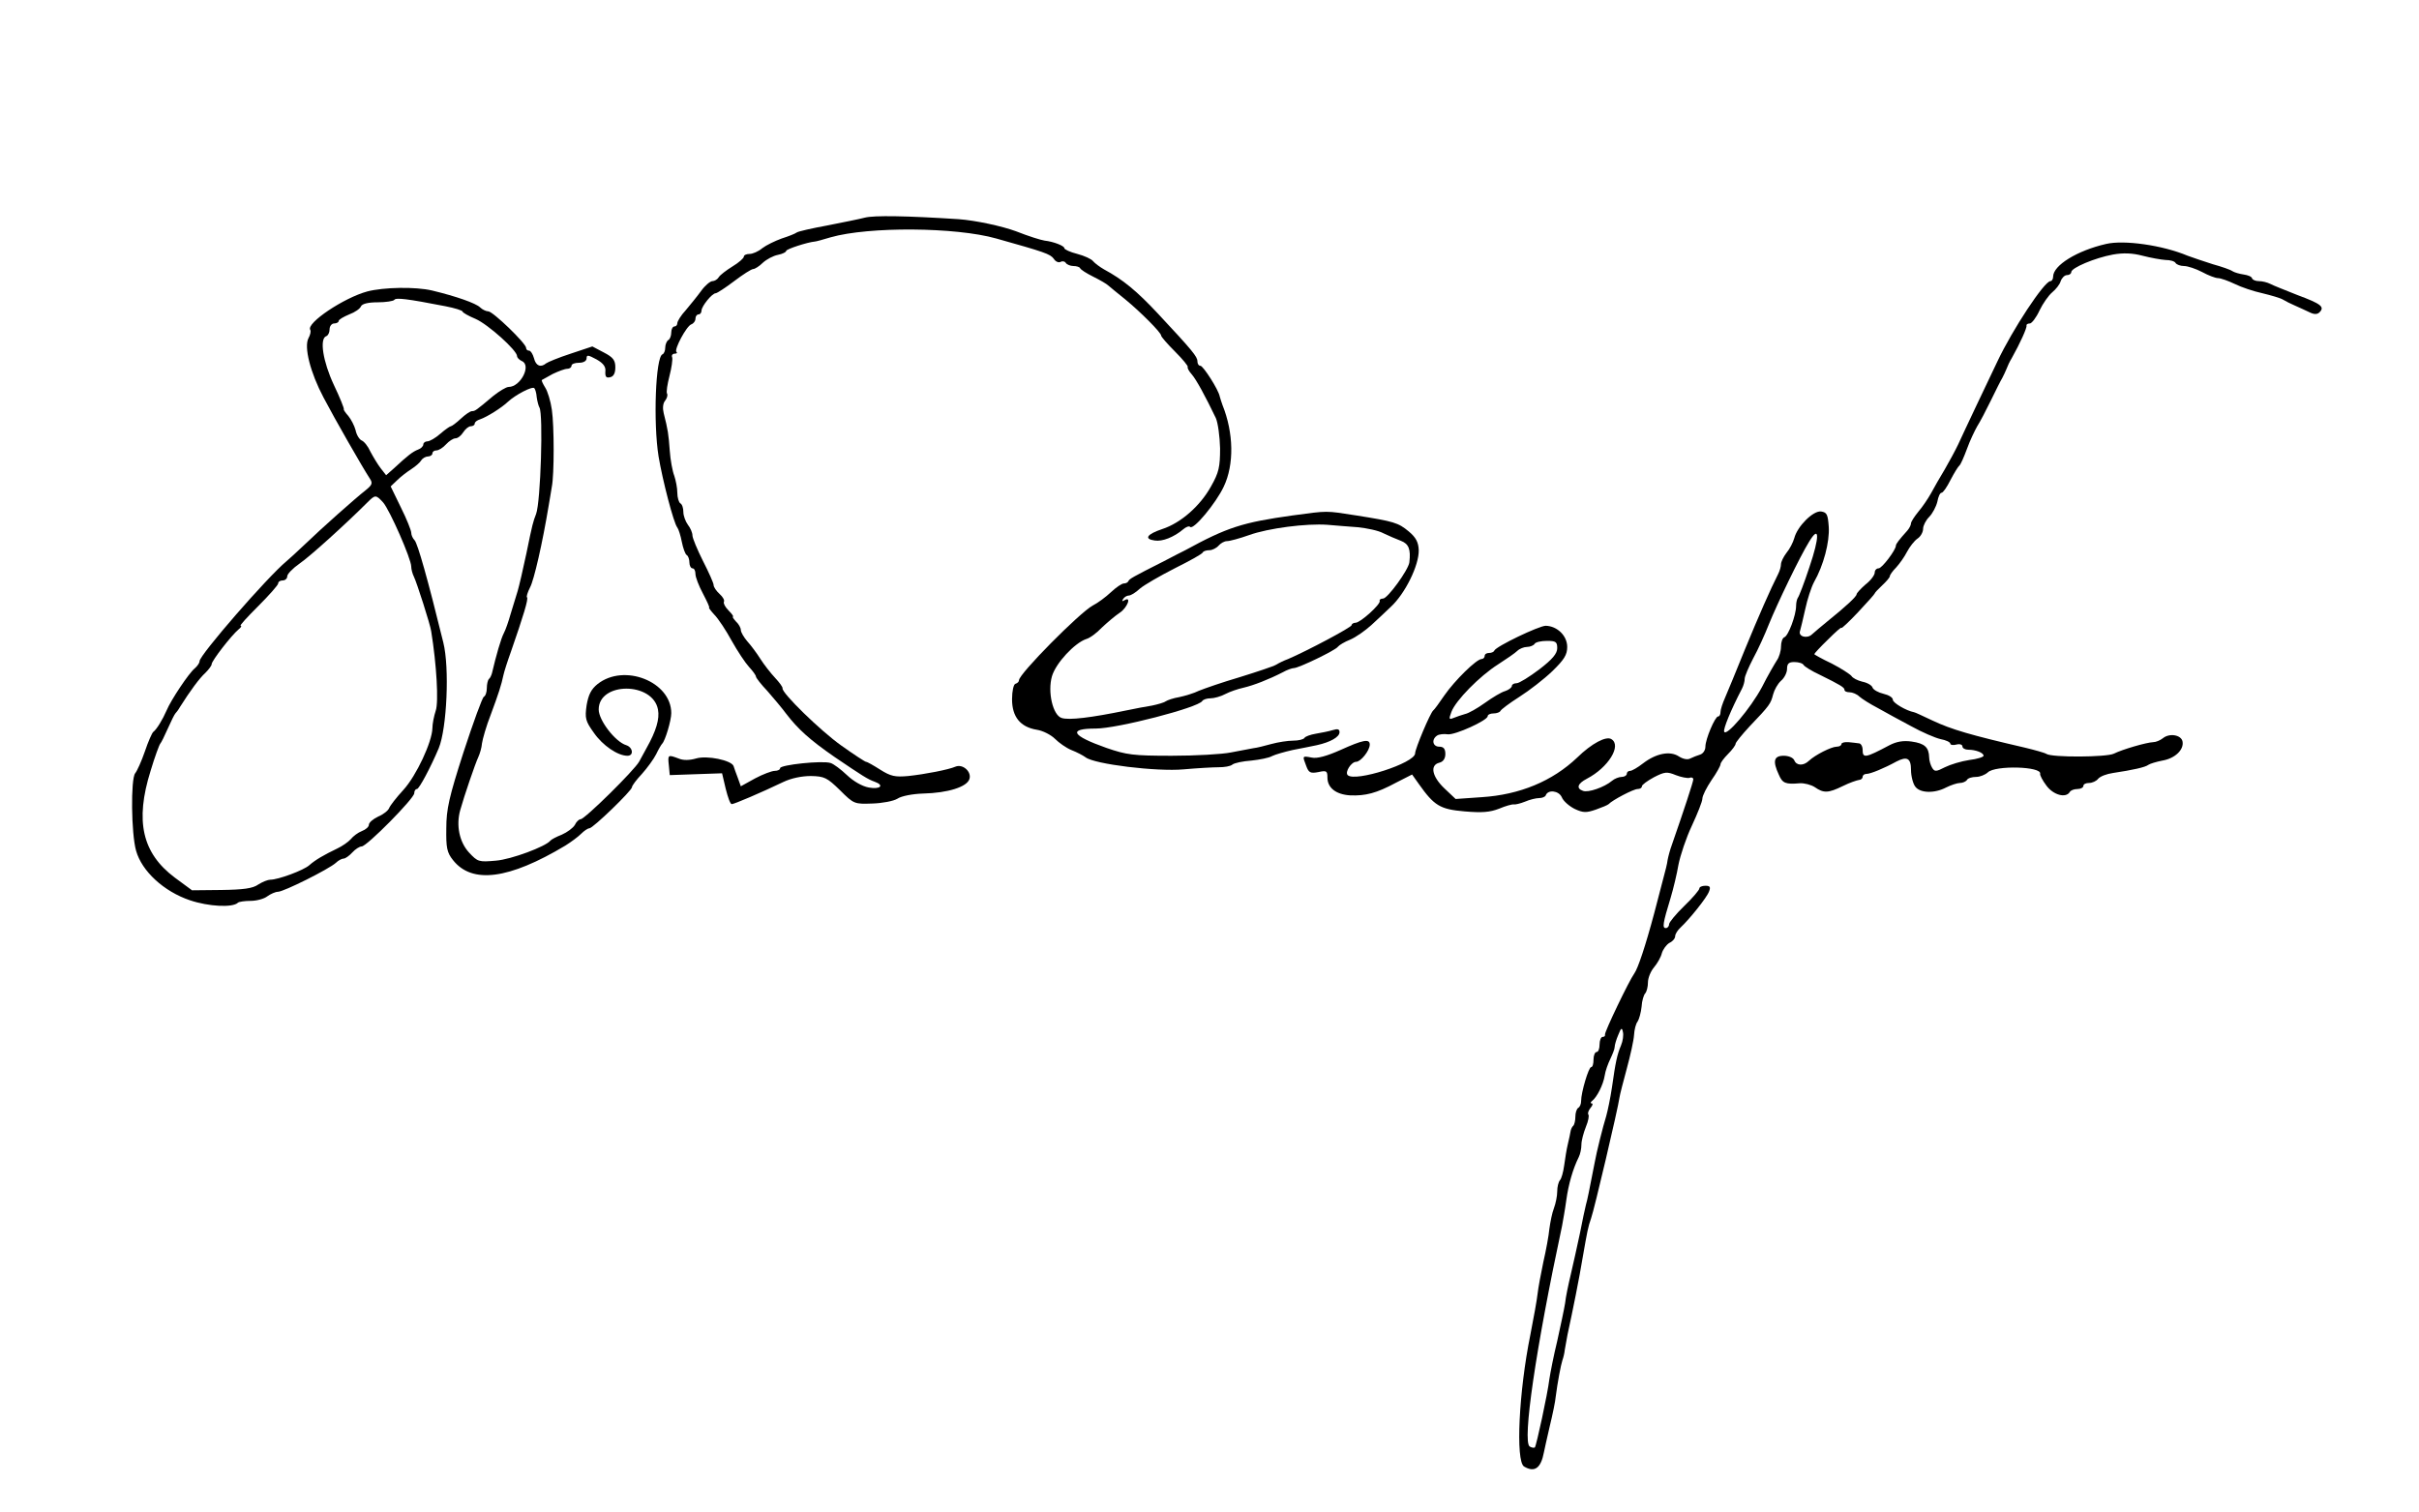 <?xml version="1.0" standalone="no"?>
<!DOCTYPE svg PUBLIC "-//W3C//DTD SVG 20010904//EN"
 "http://www.w3.org/TR/2001/REC-SVG-20010904/DTD/svg10.dtd">
<svg version="1.0" xmlns="http://www.w3.org/2000/svg"
 width="800pt" height="500pt" viewBox="0 0 800 500"
 preserveAspectRatio="xMidYMid meet">
<g transform="translate(0,500) scale(0.1,-0.1)"
fill="#000000" stroke="none">
<path d="M2860 4280 c-19 -5 -75 -16 -125 -26 -49 -9 -94 -19 -100 -23 -5 -4
-28 -13 -50 -20 -22 -8 -51 -22 -64 -32 -13 -11 -32 -19 -42 -19 -11 0 -19 -4
-19 -9 0 -5 -17 -20 -37 -32 -21 -13 -42 -29 -46 -36 -4 -7 -14 -13 -21 -13
-7 0 -24 -14 -37 -32 -13 -18 -36 -46 -51 -64 -16 -17 -28 -37 -28 -43 0 -6
-4 -11 -10 -11 -5 0 -10 -9 -10 -19 0 -11 -4 -23 -10 -26 -5 -3 -10 -15 -10
-25 0 -10 -4 -20 -9 -22 -23 -8 -31 -226 -13 -338 13 -78 50 -221 62 -235 4
-5 11 -27 15 -48 4 -20 11 -40 16 -43 5 -3 9 -14 9 -25 0 -10 5 -19 10 -19 6
0 10 -8 10 -19 0 -10 11 -39 25 -65 13 -25 23 -46 20 -46 -2 0 6 -11 18 -24
12 -12 38 -51 57 -86 19 -34 45 -73 57 -86 13 -14 23 -28 23 -32 0 -4 17 -26
38 -48 20 -23 48 -56 62 -75 39 -51 79 -87 160 -143 93 -63 110 -74 133 -82
33 -12 18 -26 -20 -19 -22 4 -51 21 -72 41 -20 19 -44 37 -54 40 -27 9 -167
-6 -167 -17 0 -5 -8 -9 -18 -9 -9 0 -39 -11 -65 -25 l-47 -26 -10 28 c-6 15
-12 33 -14 39 -7 19 -88 36 -124 25 -21 -6 -42 -7 -58 0 -35 13 -36 13 -32
-23 l3 -32 86 3 87 3 12 -51 c7 -28 15 -51 20 -51 8 0 97 38 170 73 27 13 62
20 92 20 44 -1 53 -5 96 -47 46 -46 48 -46 107 -44 33 1 70 8 83 16 13 9 51
16 85 17 82 2 145 22 153 48 8 24 -22 51 -46 41 -23 -10 -100 -25 -156 -31
-44 -4 -58 -1 -93 21 -22 14 -43 26 -47 26 -3 0 -40 24 -82 54 -69 49 -197
174 -194 189 1 4 -10 19 -24 34 -15 16 -37 44 -49 63 -12 19 -32 46 -44 59
-11 13 -21 30 -21 37 0 7 -7 20 -16 28 -8 9 -13 16 -10 16 3 0 -3 9 -14 20
-12 12 -18 24 -16 29 3 5 -3 16 -14 26 -11 10 -20 23 -20 30 0 6 -16 42 -35
79 -19 38 -35 76 -35 85 0 9 -7 25 -15 35 -8 11 -15 30 -15 42 0 13 -4 26 -10
29 -5 3 -10 19 -10 35 0 16 -5 41 -10 56 -6 15 -13 53 -15 83 -4 55 -6 69 -20
124 -4 16 -3 33 5 42 6 8 9 18 6 23 -3 5 1 31 8 58 7 27 11 55 9 62 -3 6 1 12
8 12 7 0 10 3 6 6 -8 8 33 85 49 91 8 3 14 11 14 19 0 8 5 14 10 14 6 0 10 6
10 13 1 15 35 57 47 57 4 0 32 18 61 40 29 22 57 40 63 40 5 0 20 9 32 21 12
11 34 23 50 26 15 3 27 9 27 13 0 6 71 29 95 31 3 0 26 6 52 14 126 36 414 34
548 -4 160 -45 178 -51 190 -67 6 -10 17 -14 23 -10 6 3 13 2 17 -4 3 -5 15
-10 25 -10 10 0 20 -3 22 -7 2 -5 21 -17 43 -28 22 -11 45 -24 51 -30 6 -5 31
-26 55 -45 50 -41 119 -110 119 -120 0 -4 21 -28 46 -53 25 -25 44 -48 42 -51
-2 -3 4 -14 13 -24 15 -17 45 -72 80 -145 7 -16 13 -61 14 -100 0 -62 -4 -80
-30 -126 -36 -65 -100 -121 -161 -141 -51 -17 -62 -33 -25 -38 25 -4 63 11 94
37 9 8 20 12 23 8 11 -11 85 78 111 133 35 73 33 178 -4 270 -3 8 -7 21 -9 28
-4 23 -55 102 -64 102 -6 0 -10 7 -10 15 0 15 -16 35 -130 157 -70 75 -116
113 -179 147 -14 8 -30 20 -36 27 -5 7 -29 18 -52 24 -24 6 -43 15 -43 19 0 8
-37 22 -65 25 -13 2 -52 14 -95 31 -46 17 -134 36 -190 40 -170 11 -280 13
-310 5z"/>
<path d="M6965 4193 c-96 -22 -175 -71 -175 -108 0 -8 -4 -15 -9 -15 -20 0
-126 -161 -175 -265 -13 -27 -44 -93 -69 -145 -25 -52 -52 -111 -61 -130 -9
-19 -29 -56 -44 -82 -15 -25 -36 -61 -46 -80 -10 -18 -29 -46 -42 -61 -13 -16
-24 -33 -24 -38 0 -6 -6 -17 -12 -24 -27 -30 -38 -44 -38 -50 0 -14 -46 -75
-57 -75 -7 0 -13 -6 -13 -14 0 -8 -13 -26 -30 -39 -16 -14 -30 -29 -30 -33 0
-7 -35 -40 -96 -89 -20 -16 -43 -36 -51 -43 -16 -16 -47 -8 -40 11 2 7 10 39
17 71 7 33 20 73 29 90 32 56 52 133 49 183 -3 41 -6 48 -25 51 -26 4 -79 -49
-89 -88 -4 -14 -15 -36 -26 -49 -10 -13 -18 -30 -18 -37 0 -8 -4 -22 -9 -32
-25 -49 -65 -140 -111 -252 -28 -69 -57 -140 -65 -158 -8 -18 -15 -39 -15 -47
0 -8 -3 -15 -8 -15 -10 0 -42 -75 -42 -100 0 -12 -8 -23 -17 -26 -10 -3 -25
-9 -33 -13 -9 -5 -24 -2 -38 7 -29 19 -75 10 -118 -23 -18 -14 -37 -25 -43
-25 -6 0 -11 -4 -11 -10 0 -5 -8 -10 -17 -10 -9 0 -24 -6 -32 -13 -25 -21 -79
-40 -96 -33 -23 8 -18 24 13 40 71 37 116 110 81 131 -17 11 -65 -14 -113 -61
-82 -78 -190 -123 -316 -131 l-86 -6 -37 35 c-41 39 -49 77 -17 85 13 3 20 14
20 29 0 17 -6 24 -20 24 -22 0 -27 24 -7 37 6 4 22 6 35 4 24 -3 132 46 132
60 0 5 9 9 19 9 11 0 21 4 23 8 2 5 30 26 63 47 33 21 82 59 109 85 39 38 49
54 49 80 0 37 -33 69 -71 70 -22 0 -164 -68 -170 -82 -2 -5 -10 -8 -18 -8 -8
0 -14 -4 -14 -10 0 -5 -5 -10 -10 -10 -17 0 -89 -71 -123 -120 -17 -25 -33
-47 -37 -50 -10 -8 -60 -127 -60 -142 0 -32 -199 -96 -223 -72 -10 10 12 44
28 44 15 0 45 37 45 57 0 20 -22 16 -97 -18 -45 -20 -77 -29 -95 -25 -32 6
-31 6 -18 -28 8 -22 14 -25 40 -20 27 6 30 4 30 -18 0 -34 28 -56 75 -59 51
-2 87 7 152 42 l53 27 22 -31 c51 -72 70 -84 151 -91 58 -5 84 -3 115 9 21 9
43 15 48 14 5 -1 22 3 37 9 16 7 37 12 47 12 10 0 20 4 22 9 7 20 43 16 53 -6
5 -13 25 -30 43 -39 28 -13 38 -13 70 -2 20 7 39 15 42 18 12 13 82 50 96 50
8 0 14 4 14 9 0 5 18 18 40 30 35 18 43 19 72 7 18 -7 39 -11 46 -9 6 3 12 0
12 -5 0 -8 -32 -105 -71 -217 -6 -16 -12 -39 -14 -50 -1 -11 -8 -38 -14 -60
-6 -22 -19 -74 -30 -115 -30 -112 -54 -183 -66 -200 -17 -23 -99 -194 -97
-202 1 -5 -2 -8 -8 -8 -5 0 -10 -11 -10 -25 0 -14 -4 -25 -10 -25 -5 0 -10
-11 -10 -25 0 -14 -3 -25 -8 -25 -8 0 -33 -83 -33 -112 0 -10 -4 -20 -10 -23
-5 -4 -9 -16 -9 -29 0 -12 -3 -26 -7 -30 -4 -3 -8 -12 -9 -19 -1 -7 -5 -25 -9
-42 -4 -16 -9 -48 -12 -70 -3 -22 -9 -44 -14 -49 -5 -6 -9 -22 -9 -37 0 -15
-5 -40 -11 -56 -6 -15 -12 -46 -15 -68 -2 -22 -11 -71 -20 -110 -8 -38 -17
-86 -19 -105 -2 -19 -13 -80 -24 -136 -38 -187 -49 -416 -21 -435 35 -21 56
-6 66 47 1 7 10 45 19 85 10 41 19 85 20 99 6 47 17 105 22 120 3 8 7 24 8 35
2 11 6 34 9 50 17 78 39 187 51 260 14 80 17 97 27 125 10 27 89 363 94 400 1
8 12 51 24 95 12 44 23 94 24 111 1 18 6 38 12 45 5 8 11 30 13 49 1 19 7 39
12 44 5 6 9 22 9 36 0 15 9 37 20 50 11 13 23 34 26 47 4 13 15 28 25 34 11 5
19 15 19 22 0 7 8 20 18 29 29 27 87 99 94 119 6 15 3 19 -12 19 -11 0 -20 -4
-20 -9 0 -5 -22 -31 -50 -58 -27 -26 -50 -54 -50 -60 0 -7 -5 -13 -11 -13 -12
0 -10 15 16 100 9 30 21 80 26 110 6 30 25 88 44 128 19 41 35 81 35 90 0 10
14 37 30 61 17 24 30 48 30 53 0 5 11 20 25 34 14 14 25 29 25 34 0 4 21 30
46 57 67 70 70 75 78 106 4 15 15 35 26 45 11 9 20 27 20 39 0 18 6 23 24 23
14 0 28 -4 31 -10 3 -5 27 -20 53 -32 69 -34 82 -42 82 -50 0 -5 8 -8 17 -8 9
0 24 -6 32 -14 9 -8 36 -25 61 -38 25 -14 74 -41 110 -60 36 -20 80 -39 98
-43 17 -3 32 -10 32 -15 0 -4 9 -6 20 -3 11 3 20 0 20 -6 0 -6 9 -11 19 -11
25 0 51 -10 51 -20 0 -4 -21 -11 -47 -14 -27 -4 -63 -15 -81 -24 -29 -15 -34
-15 -42 -2 -5 8 -10 24 -10 35 -1 33 -15 46 -58 52 -27 4 -50 0 -73 -12 -81
-43 -89 -44 -89 -15 0 11 -6 21 -12 21 -7 1 -23 3 -35 4 -13 1 -23 -2 -23 -6
0 -5 -7 -9 -16 -9 -17 0 -71 -27 -92 -47 -18 -17 -41 -16 -48 2 -4 9 -19 15
-35 15 -33 0 -37 -18 -16 -63 12 -28 22 -32 69 -28 15 1 38 -5 50 -13 29 -20
44 -20 93 4 22 11 46 19 53 20 6 0 12 5 12 10 0 6 6 10 13 10 13 0 59 19 99
41 35 18 48 11 48 -28 0 -21 7 -46 14 -55 16 -22 64 -23 102 -3 16 8 37 15 46
15 9 0 20 5 23 10 3 6 17 10 30 10 13 0 30 7 39 15 24 24 180 20 173 -5 -1 -4
8 -22 21 -39 23 -31 64 -42 77 -21 3 6 15 10 26 10 10 0 19 5 19 10 0 6 8 10
19 10 10 0 24 6 30 14 7 8 28 16 49 19 66 10 107 19 117 27 6 4 26 10 46 14
42 7 72 36 67 63 -4 22 -43 29 -65 11 -9 -7 -23 -13 -32 -13 -23 -1 -102 -24
-130 -38 -24 -12 -204 -13 -223 -1 -6 4 -39 13 -72 21 -177 41 -243 60 -306
90 -30 14 -57 27 -60 27 -26 5 -70 31 -70 41 0 8 -14 16 -31 20 -17 4 -33 13
-36 20 -2 8 -18 17 -34 20 -16 4 -32 12 -36 19 -5 6 -34 25 -65 41 -32 15 -58
30 -58 31 0 2 20 24 45 48 25 25 45 43 45 39 0 -3 25 20 55 52 30 32 55 60 55
62 0 2 11 14 25 27 14 13 25 26 25 30 0 4 9 17 21 29 11 12 28 36 36 52 9 17
24 36 34 43 11 7 19 22 19 33 0 10 9 28 20 39 11 11 23 34 27 50 3 17 9 30 14
30 5 0 18 19 30 43 12 23 25 44 29 47 4 3 15 28 25 55 10 28 26 61 34 75 9 14
29 52 45 85 16 33 33 67 38 75 4 8 11 22 14 30 3 8 10 24 17 35 28 50 51 101
49 108 -1 4 4 7 11 7 6 0 21 19 32 43 11 23 30 50 42 60 12 10 25 26 28 37 4
11 13 20 21 20 8 0 14 5 14 10 0 14 78 47 138 58 34 6 64 5 98 -4 27 -7 61
-13 76 -14 15 0 30 -4 33 -10 3 -5 16 -10 28 -10 12 0 39 -9 60 -20 20 -11 44
-20 52 -20 9 0 34 -9 55 -19 22 -11 64 -25 92 -31 29 -7 60 -16 68 -21 8 -5
26 -14 40 -20 14 -6 35 -16 48 -22 16 -8 26 -7 33 0 18 18 5 28 -73 57 -40 16
-81 32 -90 37 -10 5 -26 9 -37 9 -11 0 -21 4 -23 9 -1 6 -14 11 -28 13 -14 2
-31 7 -37 11 -7 5 -36 15 -65 23 -29 9 -66 22 -83 28 -83 35 -211 53 -270 39z
m-981 -1069 c-17 -52 -35 -98 -38 -101 -3 -4 -6 -16 -6 -27 0 -31 -26 -100
-39 -104 -6 -2 -11 -16 -11 -31 0 -14 -6 -35 -14 -46 -7 -11 -30 -50 -49 -88
-38 -71 -119 -166 -125 -147 -3 9 21 69 59 142 5 10 9 24 9 33 0 8 13 38 28
67 16 29 39 80 52 113 27 67 102 223 133 273 35 58 35 16 1 -84z m-834 -268
c0 -18 -16 -37 -59 -70 -33 -25 -67 -46 -75 -46 -9 0 -16 -4 -16 -9 0 -5 -10
-13 -22 -17 -12 -3 -42 -21 -67 -39 -25 -18 -55 -35 -66 -37 -11 -3 -28 -9
-38 -13 -15 -6 -16 -4 -7 20 14 38 94 119 154 157 28 18 57 38 64 45 7 7 22
13 32 13 10 0 22 5 25 10 3 6 22 10 41 10 29 0 34 -3 34 -24z m211 -1314 c-13
-31 -18 -54 -30 -139 -5 -34 -14 -77 -19 -95 -11 -35 -32 -119 -38 -153 -19
-97 -24 -123 -29 -140 -3 -11 -12 -54 -20 -95 -9 -41 -22 -102 -30 -135 -8
-33 -17 -76 -19 -96 -3 -19 -15 -75 -26 -125 -12 -49 -23 -106 -26 -126 -6
-50 -43 -220 -48 -226 -3 -2 -10 -1 -17 3 -25 16 20 324 107 730 3 17 10 55
14 85 7 52 22 104 41 142 5 10 9 28 9 42 0 13 7 39 15 59 8 19 11 37 8 40 -3
4 0 13 7 22 7 8 9 15 4 15 -5 0 -4 4 1 8 16 12 37 53 42 84 2 15 11 40 19 56
7 15 14 32 14 39 0 6 5 24 12 40 9 23 12 25 15 10 3 -10 0 -31 -6 -45z"/>
<path d="M1215 4036 c-78 -21 -203 -105 -189 -127 3 -5 0 -17 -6 -28 -15 -29
6 -113 50 -196 36 -69 130 -233 153 -268 10 -15 8 -21 -13 -38 -37 -29 -147
-127 -201 -179 -26 -25 -54 -50 -61 -56 -65 -54 -288 -311 -288 -331 0 -6 -7
-16 -16 -24 -19 -15 -79 -105 -93 -139 -13 -30 -33 -63 -44 -71 -4 -3 -17 -32
-28 -65 -11 -32 -26 -65 -32 -72 -15 -19 -13 -200 3 -256 19 -68 92 -135 178
-164 62 -21 142 -25 159 -8 3 3 22 6 42 6 20 0 45 7 55 15 11 8 27 15 35 15
19 0 169 75 192 96 8 8 20 14 26 14 5 0 18 9 28 20 10 11 24 20 31 20 17 0
174 159 174 176 0 8 4 14 9 14 7 0 45 71 72 135 27 66 36 267 15 350 -51 208
-85 328 -95 338 -6 6 -11 17 -11 25 0 7 -15 45 -34 83 l-34 70 21 20 c12 12
33 28 47 37 14 9 29 22 33 29 4 7 15 13 22 13 8 0 15 5 15 10 0 6 6 10 13 10
8 0 22 9 32 20 10 11 24 20 31 20 8 0 19 9 26 20 7 11 18 20 25 20 7 0 13 4
13 9 0 5 8 11 18 14 23 8 71 38 93 59 24 22 79 51 86 44 3 -3 7 -16 8 -30 2
-14 6 -29 9 -34 13 -21 4 -312 -11 -352 -10 -26 -12 -32 -32 -130 -11 -52 -24
-108 -29 -125 -5 -16 -15 -50 -23 -75 -7 -25 -17 -54 -23 -65 -9 -17 -25 -72
-39 -132 -2 -7 -6 -16 -10 -19 -4 -4 -7 -18 -7 -30 0 -13 -4 -26 -10 -29 -5
-3 -35 -85 -67 -183 -48 -149 -57 -189 -57 -252 -1 -64 2 -80 22 -105 63 -80
185 -64 372 48 19 12 42 29 52 39 10 10 22 18 27 18 12 0 141 125 141 136 0 5
15 25 33 44 17 19 39 49 47 65 8 17 17 32 20 35 10 10 30 77 30 101 0 104
-156 166 -244 96 -21 -17 -30 -35 -36 -70 -6 -43 -4 -52 24 -91 29 -42 79 -76
111 -76 22 0 18 28 -4 35 -36 11 -91 82 -91 118 0 92 179 92 196 0 6 -31 -6
-71 -38 -128 -6 -11 -17 -31 -24 -44 -15 -28 -180 -191 -194 -191 -5 0 -14 -8
-19 -19 -6 -10 -25 -24 -43 -32 -18 -7 -35 -16 -38 -20 -15 -19 -129 -62 -180
-66 -57 -5 -60 -4 -89 27 -32 35 -43 90 -29 140 13 47 50 155 60 176 5 11 11
31 12 45 2 14 14 57 29 95 26 70 35 98 42 131 2 10 13 45 25 78 41 118 58 174
53 179 -3 2 2 17 10 33 13 24 41 146 62 273 3 19 8 46 10 60 8 40 8 201 0 255
-4 28 -14 61 -22 73 -8 13 -13 24 -11 25 2 1 18 10 36 20 19 9 40 17 48 17 8
0 14 5 14 10 0 6 11 10 25 10 15 0 25 6 25 15 0 12 5 11 33 -4 23 -13 31 -25
29 -40 -1 -17 3 -22 15 -19 12 2 18 13 18 33 0 23 -7 33 -38 49 l-38 20 -72
-24 c-40 -13 -76 -28 -81 -32 -18 -15 -34 -8 -40 17 -4 14 -11 25 -16 25 -6 0
-10 4 -10 9 0 15 -110 121 -125 121 -7 0 -20 6 -27 13 -14 14 -80 37 -159 56
-55 13 -160 11 -214 -3z m258 -49 c31 -6 57 -14 57 -18 0 -3 19 -14 43 -24 41
-18 137 -104 137 -123 0 -5 7 -12 15 -16 34 -13 -3 -86 -43 -86 -8 0 -31 -14
-51 -30 -57 -48 -60 -50 -70 -50 -6 0 -22 -11 -37 -25 -15 -14 -30 -25 -33
-25 -3 0 -19 -11 -35 -25 -16 -14 -35 -25 -43 -25 -7 0 -13 -5 -13 -10 0 -6
-8 -14 -17 -17 -18 -7 -35 -20 -80 -62 l-26 -23 -18 23 c-10 13 -25 38 -34 55
-8 18 -21 34 -29 37 -7 3 -17 18 -20 34 -4 15 -15 36 -24 47 -9 10 -16 20 -15
22 2 2 -13 39 -33 81 -36 77 -48 153 -25 161 6 2 11 12 11 23 0 10 7 19 15 19
8 0 15 4 15 8 0 5 16 14 35 22 19 7 36 19 39 27 4 8 23 13 55 13 27 0 52 4 55
8 5 8 41 4 169 -21z m-206 -649 c22 -25 93 -187 93 -212 0 -9 4 -24 9 -34 9
-18 54 -158 57 -180 18 -111 25 -235 15 -263 -6 -18 -11 -44 -11 -58 -1 -45
-53 -157 -96 -204 -23 -25 -44 -52 -47 -60 -3 -8 -19 -21 -36 -28 -17 -8 -31
-20 -31 -27 0 -7 -10 -16 -23 -21 -13 -5 -29 -17 -37 -27 -8 -9 -28 -23 -45
-31 -44 -21 -73 -38 -92 -55 -19 -17 -103 -48 -129 -48 -8 0 -26 -7 -40 -16
-18 -13 -50 -17 -122 -18 l-97 -1 -57 42 c-108 81 -132 187 -80 353 14 47 29
87 32 90 3 3 14 25 25 50 11 25 22 47 25 50 3 3 10 12 15 21 34 54 65 96 84
113 11 11 21 24 21 29 0 11 65 95 89 115 8 6 11 12 7 12 -5 0 22 29 58 65 36
36 66 70 66 75 0 6 7 10 15 10 8 0 15 6 15 14 0 7 18 26 41 42 35 24 154 132
224 202 26 26 28 26 52 0z"/>
<path d="M4275 3295 c-165 -23 -216 -39 -355 -115 -8 -4 -40 -20 -70 -36 -105
-53 -115 -59 -118 -66 -2 -5 -9 -8 -15 -8 -7 0 -26 -13 -43 -29 -17 -16 -44
-36 -60 -44 -43 -23 -244 -226 -244 -247 0 -5 -5 -10 -12 -12 -6 -2 -11 -24
-11 -51 0 -58 27 -92 82 -101 20 -3 47 -17 60 -30 13 -13 37 -30 54 -37 18 -7
39 -18 47 -24 29 -23 236 -48 324 -40 45 4 97 7 116 7 19 0 39 3 46 9 6 5 34
11 62 13 28 3 59 9 69 15 10 5 41 14 68 20 28 5 64 13 80 16 45 10 75 27 75
43 0 10 -6 12 -22 7 -13 -4 -38 -9 -56 -12 -18 -3 -35 -9 -38 -14 -3 -5 -20
-9 -37 -9 -18 0 -50 -5 -72 -11 -22 -6 -49 -13 -60 -14 -11 -2 -44 -8 -74 -14
-29 -6 -118 -11 -196 -11 -128 0 -149 3 -216 26 -116 41 -128 64 -35 64 71 0
338 69 352 91 3 5 15 9 27 9 12 0 34 6 49 14 15 8 42 17 60 21 34 8 83 27 130
51 14 8 31 14 37 14 16 0 140 60 146 71 4 5 22 16 40 23 19 8 50 30 70 48 19
18 49 45 64 60 48 44 94 138 93 188 -1 26 -9 42 -33 62 -35 29 -48 33 -174 53
-103 16 -91 16 -210 0z m215 -39 c30 -3 69 -11 85 -20 17 -8 42 -19 58 -25 26
-10 33 -28 28 -71 -3 -25 -72 -120 -87 -120 -8 0 -13 -4 -11 -8 3 -11 -64 -72
-80 -72 -7 0 -13 -4 -13 -8 0 -7 -147 -85 -210 -112 -14 -5 -32 -14 -40 -19
-8 -5 -62 -23 -120 -41 -58 -17 -118 -38 -135 -45 -16 -8 -46 -17 -65 -21 -19
-3 -39 -10 -45 -14 -5 -4 -26 -10 -45 -14 -19 -3 -57 -10 -85 -16 -116 -24
-190 -33 -214 -25 -29 9 -47 86 -32 138 13 44 75 110 113 123 12 3 35 20 52
38 18 17 44 39 59 49 25 16 41 57 15 41 -7 -4 -8 -3 -4 4 4 7 13 12 19 12 7 0
23 10 37 23 14 12 66 42 115 67 50 25 92 48 93 53 2 4 12 7 22 7 9 0 23 7 30
15 7 8 19 15 28 15 9 0 42 9 73 20 64 23 190 39 259 34 25 -2 70 -6 100 -8z"/>
</g>
</svg>
